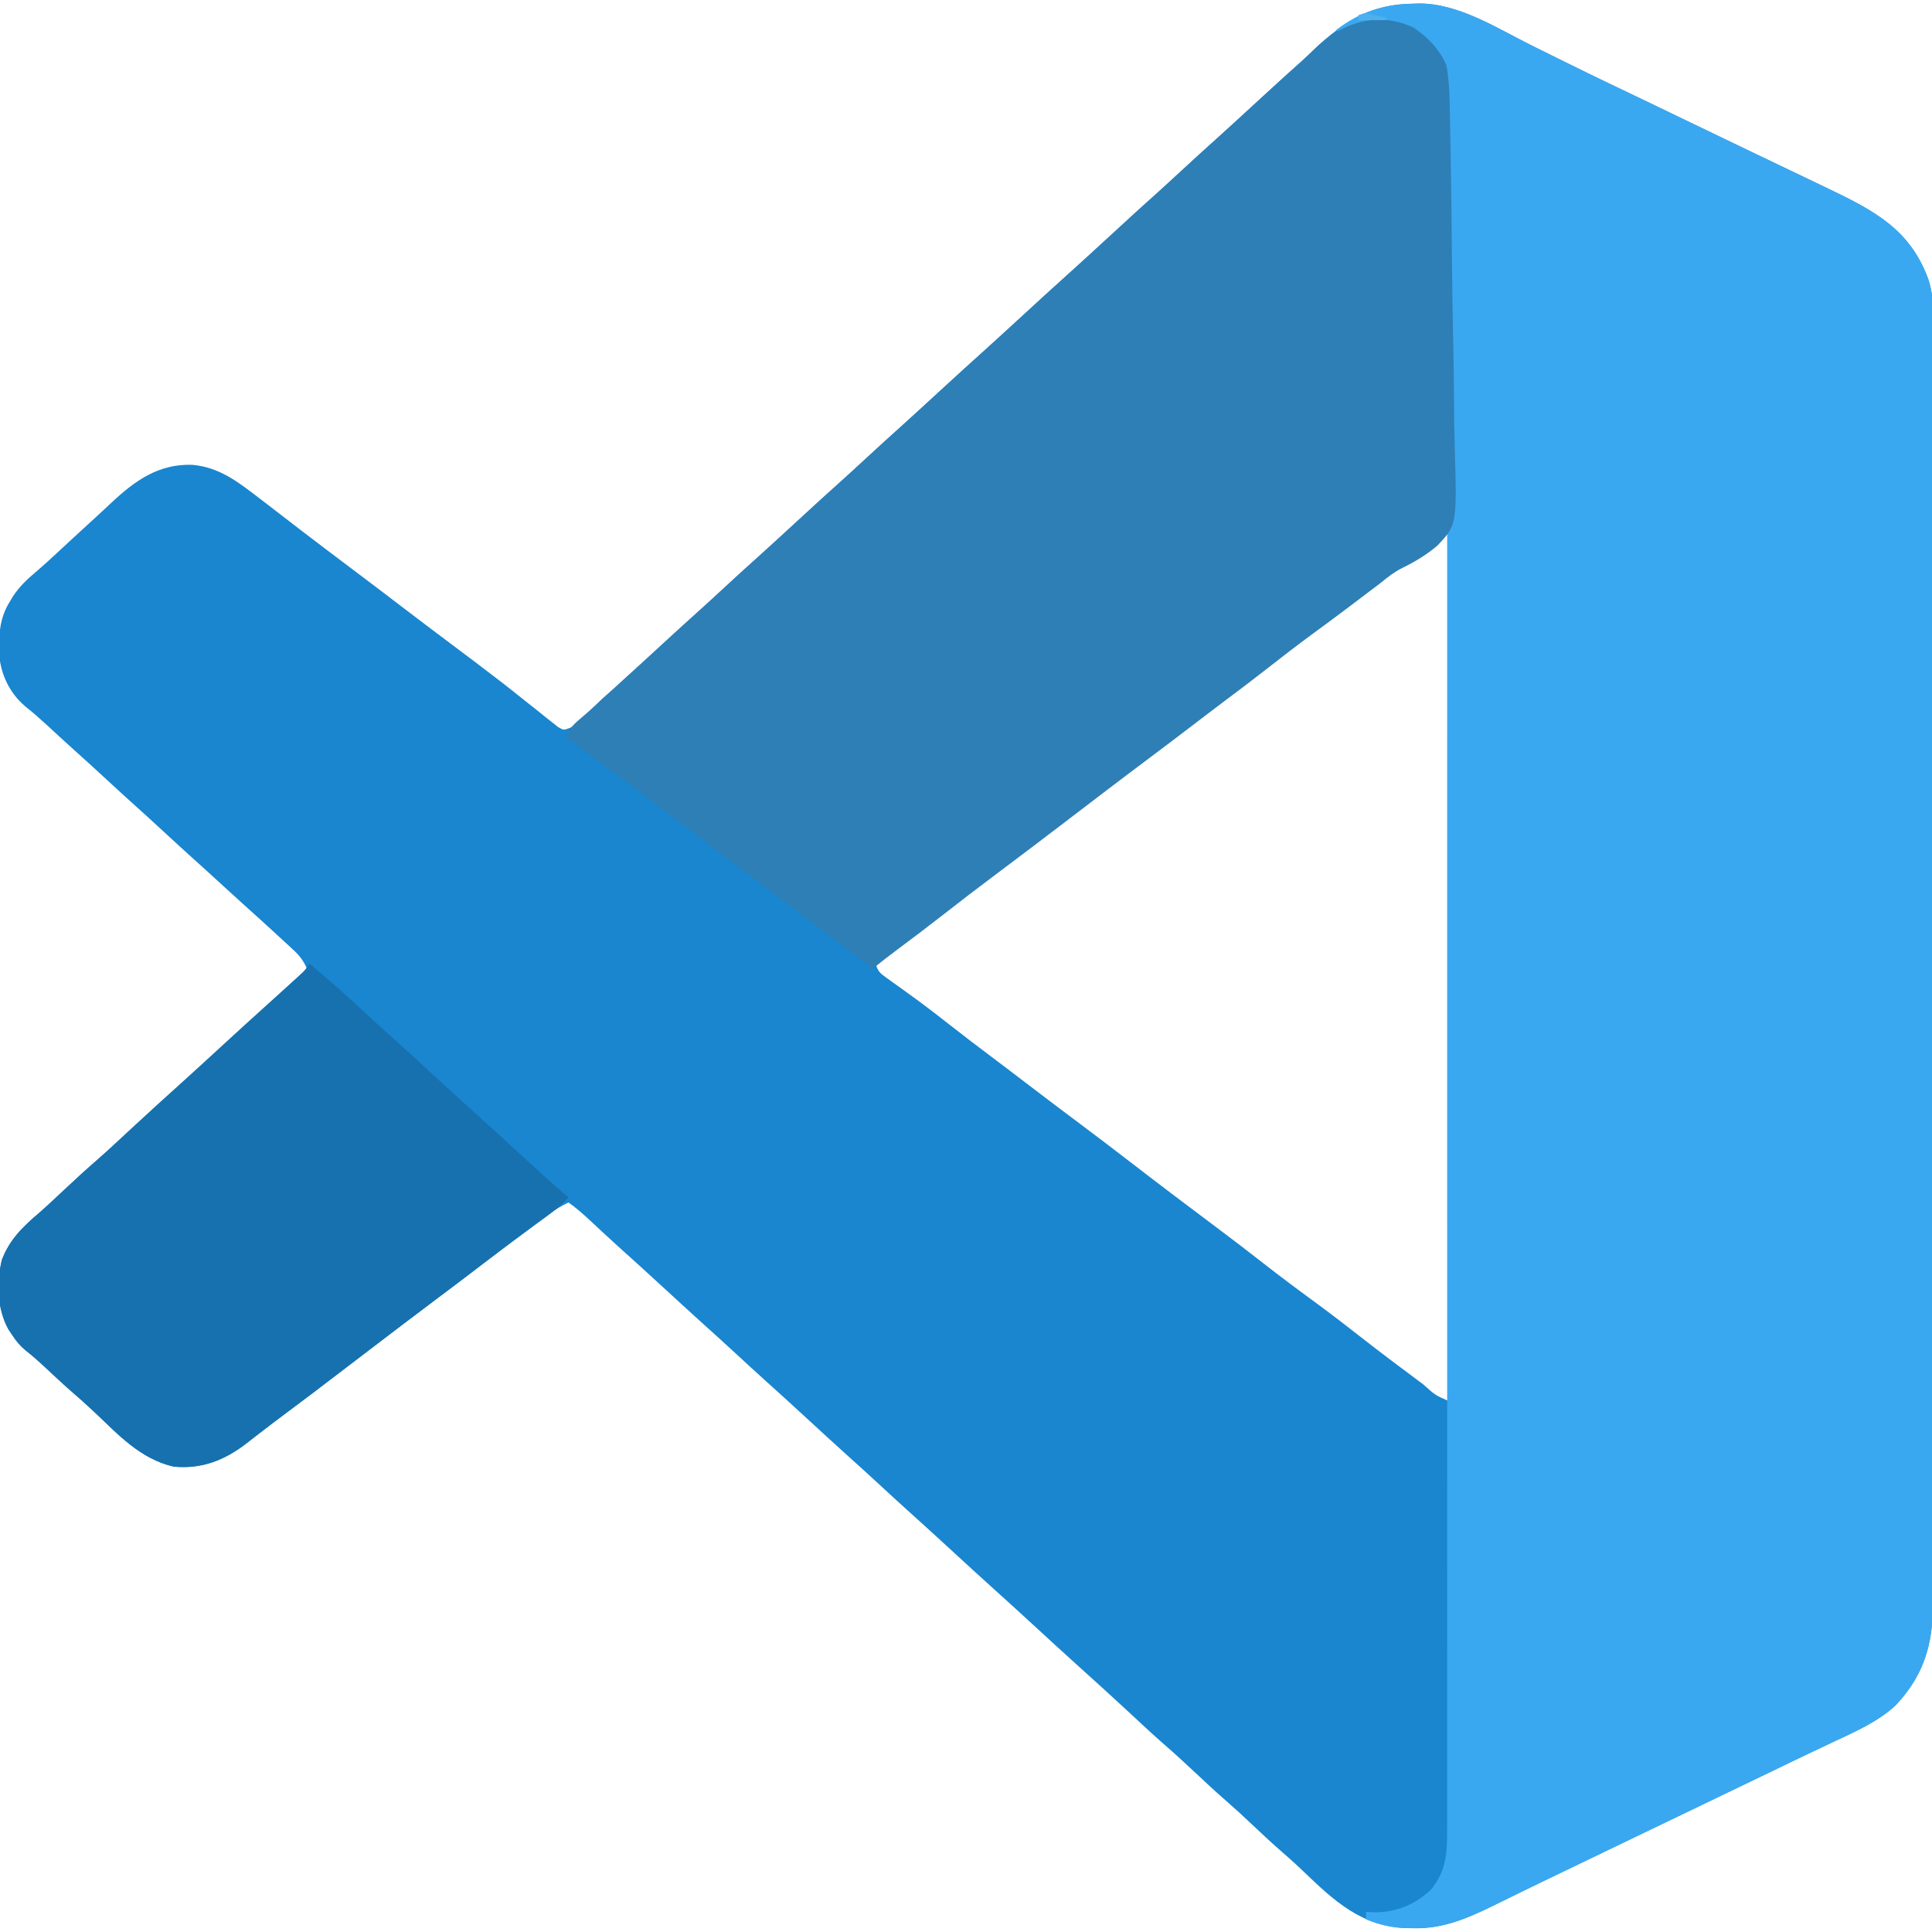 <?xml version="1.0" encoding="UTF-8"?>
<svg version="1.1" xmlns="http://www.w3.org/2000/svg" width="768" height="768">
<path d="M0 0 C1.194 -0.043 1.194 -0.043 2.412 -0.086 C18.242 -0.136 33.481 9.771 47.25 16.625 C51.258 18.609 55.268 20.59 59.277 22.57 C60.269 23.061 61.261 23.552 62.283 24.058 C72.085 28.901 81.949 33.611 91.82 38.311 C97.495 41.018 103.153 43.761 108.812 46.5 C117.47 50.686 126.134 54.857 134.812 59 C138.646 60.832 142.479 62.666 146.312 64.5 C147.5 65.068 148.688 65.636 149.911 66.221 C153.122 67.757 156.331 69.296 159.538 70.838 C161.368 71.716 163.198 72.592 165.029 73.467 C183.228 82.224 197.602 89.595 204.869 109.595 C206.465 114.46 206.734 118.857 206.693 123.945 C206.697 124.857 206.702 125.768 206.707 126.708 C206.719 129.755 206.71 132.803 206.7 135.85 C206.704 138.06 206.71 140.27 206.716 142.48 C206.731 148.548 206.727 154.616 206.719 160.684 C206.715 166.557 206.725 172.431 206.734 178.305 C206.754 191.059 206.756 203.813 206.751 216.567 C206.746 227.73 206.747 238.893 206.753 250.056 C206.754 251.554 206.754 253.052 206.755 254.55 C206.756 256.807 206.757 259.064 206.759 261.322 C206.769 282.306 206.774 303.29 206.766 324.275 C206.766 325.461 206.766 325.461 206.765 326.671 C206.763 333.094 206.76 339.517 206.758 345.939 C206.747 370.988 206.756 396.037 206.779 421.085 C206.805 449.235 206.818 477.385 206.811 505.535 C206.81 508.538 206.809 511.54 206.809 514.542 C206.809 515.282 206.808 516.021 206.808 516.782 C206.806 527.935 206.814 539.088 206.827 550.241 C206.842 562.928 206.843 575.614 206.825 588.301 C206.817 594.773 206.814 601.245 206.83 607.717 C206.844 613.645 206.839 619.572 206.819 625.499 C206.816 627.641 206.819 629.783 206.829 631.925 C206.91 649.8 204.561 662.712 192 676.25 C185.166 682.653 176.407 686.579 168 690.5 C165.972 691.458 163.945 692.416 161.918 693.375 C160.85 693.879 159.782 694.383 158.681 694.902 C153.329 697.44 147.999 700.022 142.667 702.602 C133.393 707.091 124.111 711.562 114.812 716 C106.176 720.123 97.554 724.274 88.938 728.438 C78.85 733.312 68.76 738.179 58.654 743.013 C53.758 745.357 48.868 747.712 43.995 750.104 C42.18 750.994 40.364 751.881 38.547 752.767 C36.26 753.884 33.976 755.007 31.695 756.137 C21.477 761.114 11.829 765.266 0.312 765 C-0.549 764.987 -1.411 764.974 -2.298 764.961 C-20.451 764.387 -31.278 754.198 -43.758 742.219 C-46.994 739.122 -50.33 736.166 -53.714 733.232 C-56.943 730.398 -60.061 727.447 -63.188 724.5 C-68.862 719.166 -68.862 719.166 -74.688 714 C-78.627 710.613 -82.399 707.053 -86.188 703.5 C-90.601 699.361 -95.033 695.27 -99.617 691.32 C-104.166 687.321 -108.573 683.162 -113.016 679.046 C-120.007 672.579 -127.046 666.167 -134.133 659.805 C-139.531 654.934 -144.875 650.003 -150.229 645.084 C-155.362 640.368 -160.5 635.657 -165.688 631 C-171.913 625.411 -178.068 619.745 -184.229 614.084 C-189.341 609.388 -194.456 604.697 -199.625 600.062 C-204.08 596.066 -208.477 592.009 -212.869 587.944 C-216.936 584.183 -221.043 580.468 -225.168 576.77 C-230.558 571.914 -235.887 566.992 -241.229 562.084 C-246.341 557.388 -251.456 552.697 -256.625 548.062 C-261.08 544.066 -265.477 540.009 -269.869 535.944 C-273.936 532.183 -278.043 528.468 -282.168 524.77 C-287.558 519.914 -292.887 514.992 -298.229 510.084 C-304.135 504.658 -310.062 499.256 -316.035 493.902 C-318.055 492.073 -320.061 490.233 -322.059 488.379 C-322.639 487.84 -323.22 487.301 -323.819 486.746 C-324.955 485.69 -326.09 484.632 -327.222 483.573 C-329.939 481.047 -332.661 478.649 -335.688 476.5 C-338.515 477.834 -340.984 479.338 -343.496 481.195 C-344.232 481.738 -344.969 482.281 -345.727 482.84 C-346.914 483.724 -346.914 483.724 -348.125 484.625 C-348.957 485.241 -349.789 485.857 -350.646 486.492 C-358.719 492.487 -366.711 498.588 -374.699 504.695 C-379.01 507.989 -383.342 511.253 -387.688 514.5 C-397.405 521.766 -407.043 529.138 -416.688 536.5 C-439.023 553.549 -439.023 553.549 -447.927 560.187 C-451.279 562.685 -454.609 565.206 -457.914 567.766 C-458.619 568.307 -459.323 568.848 -460.05 569.405 C-461.38 570.427 -462.705 571.456 -464.023 572.493 C-472.669 579.103 -481.759 582.574 -492.688 581.5 C-505.964 578.405 -514.609 568.83 -524.184 559.789 C-527.253 556.895 -530.39 554.097 -533.59 551.348 C-537.136 548.224 -540.582 544.989 -544.034 541.761 C-546.427 539.534 -548.796 537.416 -551.383 535.41 C-553.722 533.471 -555.217 531.659 -556.875 529.125 C-557.364 528.395 -557.852 527.666 -558.355 526.914 C-562.875 518.723 -563.055 508.505 -561 499.48 C-558.026 491.414 -552.644 486.171 -546.223 480.715 C-542.8 477.725 -539.5 474.611 -536.188 471.5 C-531.774 467.361 -527.342 463.27 -522.758 459.32 C-518.209 455.321 -513.802 451.162 -509.359 447.046 C-502.368 440.579 -495.329 434.167 -488.242 427.805 C-483.362 423.402 -478.528 418.947 -473.688 414.5 C-467.249 408.584 -460.796 402.687 -454.289 396.848 C-449.393 392.43 -444.542 387.963 -439.688 383.5 C-441.05 380.416 -442.56 378.425 -445.031 376.145 C-445.695 375.527 -446.36 374.909 -447.044 374.272 C-447.751 373.626 -448.459 372.979 -449.188 372.312 C-450.276 371.306 -450.276 371.306 -451.386 370.278 C-455.978 366.038 -460.603 361.834 -465.266 357.672 C-468.093 355.136 -470.892 352.57 -473.688 350 C-477.315 346.667 -480.956 343.351 -484.625 340.062 C-489.08 336.065 -493.478 332.008 -497.871 327.942 C-501.121 324.936 -504.39 321.954 -507.688 319 C-511.554 315.535 -515.378 312.027 -519.188 308.5 C-523.807 304.224 -528.46 299.989 -533.148 295.789 C-536.597 292.68 -540.013 289.534 -543.422 286.381 C-546.087 283.926 -548.796 281.576 -551.625 279.312 C-557.839 274.054 -561.306 266.784 -562.023 258.73 C-562.196 250.939 -561.971 244.256 -557.688 237.5 C-557.325 236.89 -556.963 236.281 -556.59 235.652 C-553.974 231.618 -550.773 228.645 -547.109 225.566 C-544.145 223.037 -541.293 220.401 -538.438 217.75 C-537.311 216.707 -536.185 215.664 -535.059 214.621 C-534.498 214.101 -533.937 213.582 -533.359 213.046 C-529.761 209.718 -526.149 206.404 -522.527 203.102 C-520.694 201.422 -518.873 199.731 -517.066 198.023 C-507.768 189.349 -498.433 182.854 -485.277 183.27 C-474.452 184.233 -467.028 190.08 -458.688 196.5 C-457.682 197.264 -456.677 198.029 -455.641 198.816 C-453.567 200.404 -451.5 201.996 -449.438 203.598 C-444.689 207.282 -439.906 210.921 -435.125 214.562 C-434.205 215.263 -433.285 215.964 -432.338 216.686 C-426.889 220.834 -421.423 224.956 -415.938 229.055 C-411.499 232.383 -407.097 235.759 -402.688 239.125 C-395.546 244.576 -388.381 249.993 -381.188 255.375 C-375.852 259.367 -370.527 263.369 -365.25 267.438 C-364.261 268.194 -363.273 268.951 -362.254 269.73 C-359.272 272.027 -356.338 274.383 -353.402 276.738 C-351.498 278.243 -349.593 279.746 -347.688 281.25 C-346.778 281.991 -345.869 282.732 -344.932 283.496 C-344.067 284.173 -343.203 284.85 -342.312 285.547 C-341.542 286.164 -340.771 286.781 -339.977 287.417 C-337.683 288.803 -337.683 288.803 -335.034 287.804 C-332.309 286.29 -330.511 284.581 -328.375 282.312 C-325.643 279.486 -322.921 276.748 -319.938 274.188 C-316.364 271.118 -312.893 267.951 -309.438 264.75 C-308.882 264.236 -308.326 263.721 -307.754 263.191 C-306.622 262.143 -305.49 261.095 -304.359 260.046 C-298.194 254.343 -292.002 248.67 -285.75 243.062 C-281.864 239.576 -278.019 236.047 -274.188 232.5 C-269.561 228.218 -264.901 223.978 -260.207 219.77 C-255.335 215.381 -250.515 210.936 -245.688 206.5 C-234.411 196.138 -234.411 196.138 -228.75 191.062 C-224.864 187.576 -221.019 184.047 -217.188 180.5 C-212.561 176.218 -207.901 171.978 -203.207 167.77 C-198.335 163.381 -193.515 158.936 -188.688 154.5 C-182.234 148.57 -175.764 142.66 -169.242 136.805 C-164.362 132.402 -159.528 127.947 -154.688 123.5 C-148.234 117.57 -141.764 111.66 -135.242 105.805 C-130.362 101.402 -125.528 96.947 -120.688 92.5 C-109.411 82.138 -109.411 82.138 -103.75 77.062 C-99.864 73.576 -96.019 70.047 -92.188 66.5 C-87.561 62.218 -82.901 57.978 -78.207 53.77 C-73.335 49.381 -68.515 44.936 -63.688 40.5 C-57.238 34.573 -50.785 28.652 -44.246 22.824 C-42.395 21.142 -40.582 19.445 -38.785 17.707 C-27.657 7.031 -15.718 -0.05 0 0 Z M9.691 212.07 C8.93 212.63 8.169 213.189 7.385 213.766 C6.142 214.686 6.142 214.686 4.875 215.625 C3.592 216.572 3.592 216.572 2.283 217.539 C-4.194 222.344 -10.569 227.269 -16.914 232.247 C-22.267 236.432 -27.702 240.491 -33.188 244.5 C-40.269 249.677 -47.229 254.987 -54.135 260.395 C-59.52 264.606 -64.959 268.734 -70.438 272.821 C-76.05 277.01 -81.622 281.25 -87.188 285.5 C-93.335 290.192 -99.493 294.87 -105.688 299.5 C-116.3 307.435 -126.82 315.492 -137.351 323.534 C-146.829 330.771 -156.321 337.987 -165.875 345.125 C-173.033 350.474 -180.112 355.913 -187.15 361.418 C-194.077 366.827 -201.098 372.105 -208.147 377.353 C-209.998 378.731 -211.843 380.114 -213.688 381.5 C-212.557 384.891 -211.884 385.356 -209.066 387.363 C-208.305 387.913 -207.543 388.464 -206.758 389.031 C-205.93 389.619 -205.103 390.207 -204.25 390.812 C-202.509 392.071 -200.769 393.331 -199.031 394.594 C-197.697 395.562 -197.697 395.562 -196.336 396.551 C-192.246 399.561 -188.245 402.679 -184.25 405.812 C-178.56 410.267 -172.839 414.667 -167.043 418.984 C-162.565 422.33 -158.13 425.733 -153.688 429.125 C-146.546 434.576 -139.381 439.993 -132.188 445.375 C-125.822 450.139 -119.488 454.937 -113.195 459.797 C-101.702 468.667 -90.131 477.436 -78.5 486.125 C-72.152 490.868 -65.863 495.675 -59.625 500.562 C-52.779 505.926 -45.82 511.113 -38.799 516.246 C-32.529 520.844 -26.383 525.585 -20.261 530.377 C-12.82 536.197 -5.278 541.877 2.312 547.5 C2.887 547.926 3.462 548.353 4.055 548.792 C8.825 553.104 8.825 553.104 14.312 555.5 C14.312 441.32 14.312 327.14 14.312 209.5 C12.482 209.5 11.115 211.023 9.691 212.07 Z " fill="#1986CF" transform="translate(561.688,1.5)"/>
<path d="M0 0 C0.789 -0.027 1.579 -0.054 2.392 -0.082 C18.155 0.017 33.34 9.856 47.062 16.688 C51.07 18.672 55.08 20.652 59.09 22.633 C60.082 23.124 61.074 23.615 62.096 24.12 C71.897 28.964 81.761 33.674 91.632 38.373 C97.307 41.081 102.965 43.824 108.625 46.562 C117.283 50.748 125.947 54.92 134.625 59.062 C138.459 60.895 142.292 62.729 146.125 64.562 C147.313 65.13 148.5 65.698 149.724 66.283 C152.934 67.819 156.143 69.359 159.351 70.901 C161.18 71.779 163.011 72.654 164.842 73.529 C183.04 82.286 197.414 89.657 204.682 109.658 C206.277 114.522 206.546 118.919 206.505 124.007 C206.51 124.919 206.515 125.831 206.519 126.77 C206.531 129.818 206.522 132.865 206.513 135.913 C206.517 138.123 206.522 140.333 206.529 142.543 C206.543 148.611 206.539 154.678 206.532 160.746 C206.528 166.62 206.537 172.494 206.547 178.367 C206.566 191.121 206.569 203.875 206.564 216.629 C206.559 227.792 206.56 238.956 206.565 250.119 C206.566 251.617 206.567 253.114 206.568 254.612 C206.569 256.87 206.57 259.127 206.571 261.384 C206.582 282.368 206.587 303.353 206.579 324.337 C206.578 325.128 206.578 325.919 206.578 326.734 C206.575 333.156 206.573 339.579 206.57 346.002 C206.56 371.05 206.568 396.099 206.592 421.148 C206.618 449.298 206.63 477.448 206.623 505.598 C206.623 508.6 206.622 511.603 206.621 514.605 C206.621 515.344 206.621 516.083 206.621 516.845 C206.619 527.998 206.626 539.151 206.64 550.304 C206.655 562.99 206.655 575.677 206.638 588.363 C206.629 594.835 206.627 601.308 206.642 607.78 C206.656 613.707 206.651 619.634 206.632 625.561 C206.628 627.703 206.631 629.845 206.642 631.987 C206.722 649.863 204.373 662.774 191.812 676.312 C184.978 682.716 176.22 686.641 167.812 690.562 C165.785 691.52 163.758 692.479 161.73 693.438 C160.128 694.194 160.128 694.194 158.494 694.965 C153.142 697.503 147.811 700.084 142.48 702.665 C133.206 707.153 123.923 711.624 114.625 716.062 C105.989 720.185 97.367 724.336 88.75 728.5 C78.663 733.374 68.573 738.242 58.467 743.076 C53.57 745.42 48.68 747.775 43.807 750.166 C41.993 751.056 40.176 751.944 38.36 752.83 C36.073 753.947 33.788 755.07 31.507 756.199 C21.167 761.237 11.579 765.286 -0.062 765 C-0.887 765.007 -1.711 765.014 -2.561 765.021 C-8.461 764.961 -13.399 763.724 -18.875 761.562 C-18.875 760.572 -18.875 759.582 -18.875 758.562 C-17.761 758.624 -16.648 758.686 -15.5 758.75 C-6.672 758.703 0.745 755.632 7.125 749.562 C13.095 742.022 13.416 735.082 13.377 725.823 C13.38 724.627 13.382 723.431 13.385 722.199 C13.392 718.872 13.389 715.545 13.382 712.218 C13.377 708.601 13.383 704.983 13.388 701.366 C13.396 695.025 13.395 688.683 13.39 682.341 C13.383 672.911 13.387 663.481 13.393 654.05 C13.403 637.208 13.402 620.366 13.397 603.524 C13.392 588.784 13.39 574.044 13.393 559.303 C13.393 558.326 13.393 557.349 13.393 556.342 C13.394 552.376 13.394 548.411 13.395 544.445 C13.401 507.223 13.396 470.001 13.385 432.779 C13.375 399.702 13.376 366.625 13.386 333.548 C13.396 296.399 13.401 259.251 13.395 222.103 C13.394 218.143 13.393 214.183 13.393 210.223 C13.392 209.248 13.392 208.273 13.392 207.269 C13.39 192.539 13.393 177.809 13.398 163.079 C13.403 146.33 13.402 129.58 13.391 112.831 C13.385 103.455 13.385 94.078 13.392 84.702 C13.397 78.441 13.394 72.18 13.385 65.918 C13.381 62.35 13.379 58.781 13.386 55.212 C13.394 51.368 13.386 47.524 13.377 43.679 C13.381 42.572 13.386 41.464 13.391 40.324 C13.332 28.285 11.319 20.929 2.875 12.25 C-3.555 8.304 -11.367 6.343 -18.875 7.562 C-21.601 8.504 -24.194 9.57 -26.809 10.785 C-27.491 11.042 -28.172 11.298 -28.875 11.562 C-29.535 11.232 -30.195 10.902 -30.875 10.562 C-21.217 3.246 -12.05 0.235 0 0 Z " fill="#3AA8F1" transform="translate(561.875,1.438)"/>
<path d="M0 0 C5.783 4.024 10.178 8.533 13 15 C13.862 19.846 14.161 24.576 14.262 29.492 C14.277 30.213 14.293 30.935 14.309 31.678 C14.36 34.079 14.403 36.48 14.447 38.881 C14.481 40.609 14.515 42.338 14.549 44.067 C14.852 59.834 15.029 75.602 15.17 91.371 C15.267 101.958 15.404 112.542 15.639 123.128 C15.845 132.382 15.975 141.635 16.017 150.891 C16.041 155.783 16.101 160.668 16.251 165.557 C17.194 197.603 17.194 197.603 9.393 205.882 C5.076 209.541 0.495 212.303 -4.581 214.779 C-7.742 216.375 -10.253 218.318 -12.977 220.57 C-21.93 227.42 -30.936 234.183 -40.032 240.841 C-46.353 245.485 -52.553 250.273 -58.73 255.106 C-63.652 258.957 -68.617 262.74 -73.629 266.473 C-78.196 269.884 -82.719 273.354 -87.25 276.812 C-93.481 281.567 -99.722 286.307 -106 291 C-116.612 298.935 -127.132 306.992 -137.663 315.034 C-147.141 322.271 -156.634 329.487 -166.188 336.625 C-173.346 341.974 -180.426 347.414 -187.464 352.92 C-193.183 357.387 -198.965 361.763 -204.788 366.094 C-208.245 368.668 -211.653 371.284 -215 374 C-223.867 367.378 -232.703 360.715 -241.5 354 C-247.648 349.308 -253.805 344.63 -260 340 C-270.634 332.049 -281.173 323.974 -291.728 315.918 C-314.208 298.75 -314.208 298.75 -337 282 C-335.655 278.925 -334.271 277.124 -331.688 275 C-327.906 271.802 -324.252 268.496 -320.625 265.125 C-316.774 261.555 -312.911 258.004 -309 254.5 C-305.133 251.035 -301.31 247.527 -297.5 244 C-292.9 239.741 -288.263 235.528 -283.594 231.344 C-280.541 228.585 -277.519 225.795 -274.5 223 C-269.874 218.718 -265.213 214.478 -260.52 210.27 C-255.648 205.881 -250.828 201.436 -246 197 C-234.723 186.638 -234.723 186.638 -229.062 181.562 C-225.176 178.076 -221.332 174.547 -217.5 171 C-212.874 166.718 -208.213 162.478 -203.52 158.27 C-198.648 153.881 -193.828 149.436 -189 145 C-182.546 139.07 -176.077 133.16 -169.555 127.305 C-164.674 122.902 -159.84 118.447 -155 114 C-148.546 108.07 -142.077 102.16 -135.555 96.305 C-130.674 91.902 -125.84 87.447 -121 83 C-109.723 72.638 -109.723 72.638 -104.062 67.562 C-100.176 64.076 -96.332 60.547 -92.5 57 C-87.874 52.718 -83.213 48.478 -78.52 44.27 C-73.648 39.881 -68.828 35.436 -64 31 C-50.367 18.472 -50.367 18.472 -44.418 13.195 C-42.78 11.708 -41.179 10.18 -39.613 8.617 C-28.591 -2.139 -14.407 -6.774 0 0 Z " fill="#2E7FB6" transform="translate(562,11)"/>
<path d="M0 0 C2.337 1.996 4.67 3.996 7 6 C7.886 6.76 7.886 6.76 8.789 7.535 C13.646 11.741 18.366 16.087 23.078 20.453 C27.179 24.251 31.319 28 35.48 31.73 C40.87 36.586 46.2 41.508 51.541 46.416 C56.675 51.132 61.812 55.843 67 60.5 C70.644 63.771 74.267 67.065 77.875 70.375 C78.624 71.062 78.624 71.062 79.387 71.762 C81.989 74.15 84.587 76.541 87.184 78.934 C92.379 83.716 97.594 88.454 103 93 C99.306 97.037 94.975 100.059 90.562 103.25 C83.418 108.463 76.338 113.751 69.312 119.125 C63.228 123.777 57.136 128.416 51 133 C41.282 140.266 31.645 147.638 22 155 C-0.335 172.049 -0.335 172.049 -9.24 178.687 C-12.591 181.185 -15.922 183.706 -19.227 186.266 C-19.931 186.807 -20.636 187.348 -21.362 187.905 C-22.692 188.927 -24.017 189.956 -25.335 190.993 C-33.982 197.603 -43.071 201.074 -54 200 C-67.277 196.905 -75.922 187.33 -85.496 178.289 C-88.566 175.395 -91.702 172.597 -94.902 169.848 C-98.449 166.724 -101.895 163.489 -105.346 160.261 C-107.739 158.034 -110.108 155.916 -112.695 153.91 C-115.035 151.971 -116.53 150.159 -118.188 147.625 C-118.676 146.895 -119.165 146.166 -119.668 145.414 C-124.188 137.223 -124.367 127.005 -122.312 117.98 C-119.339 109.914 -113.957 104.671 -107.535 99.215 C-104.113 96.225 -100.812 93.111 -97.5 90 C-93.087 85.861 -88.655 81.77 -84.07 77.82 C-79.522 73.821 -75.114 69.662 -70.671 65.546 C-63.681 59.079 -56.641 52.667 -49.555 46.305 C-44.674 41.902 -39.84 37.447 -35 33 C-29.353 27.811 -23.707 22.623 -18 17.5 C-16.333 16.001 -14.666 14.501 -13 13 C-12.478 12.53 -11.956 12.059 -11.417 11.575 C-9.754 10.074 -8.096 8.569 -6.438 7.062 C-5.912 6.589 -5.387 6.116 -4.846 5.629 C-2.041 3.119 -2.041 3.119 0 0 Z " fill="#1771AE" transform="translate(123,383)"/>
<path d="M0 0 C1.664 0.348 3.33 0.684 5 1 C5 1.33 5 1.66 5 2 C1.37 2 -2.26 2 -6 2 C-6 1.34 -6 0.68 -6 0 C-3 -1 -3 -1 0 0 Z " fill="#4DB1EC" transform="translate(546,6)"/>
</svg>
